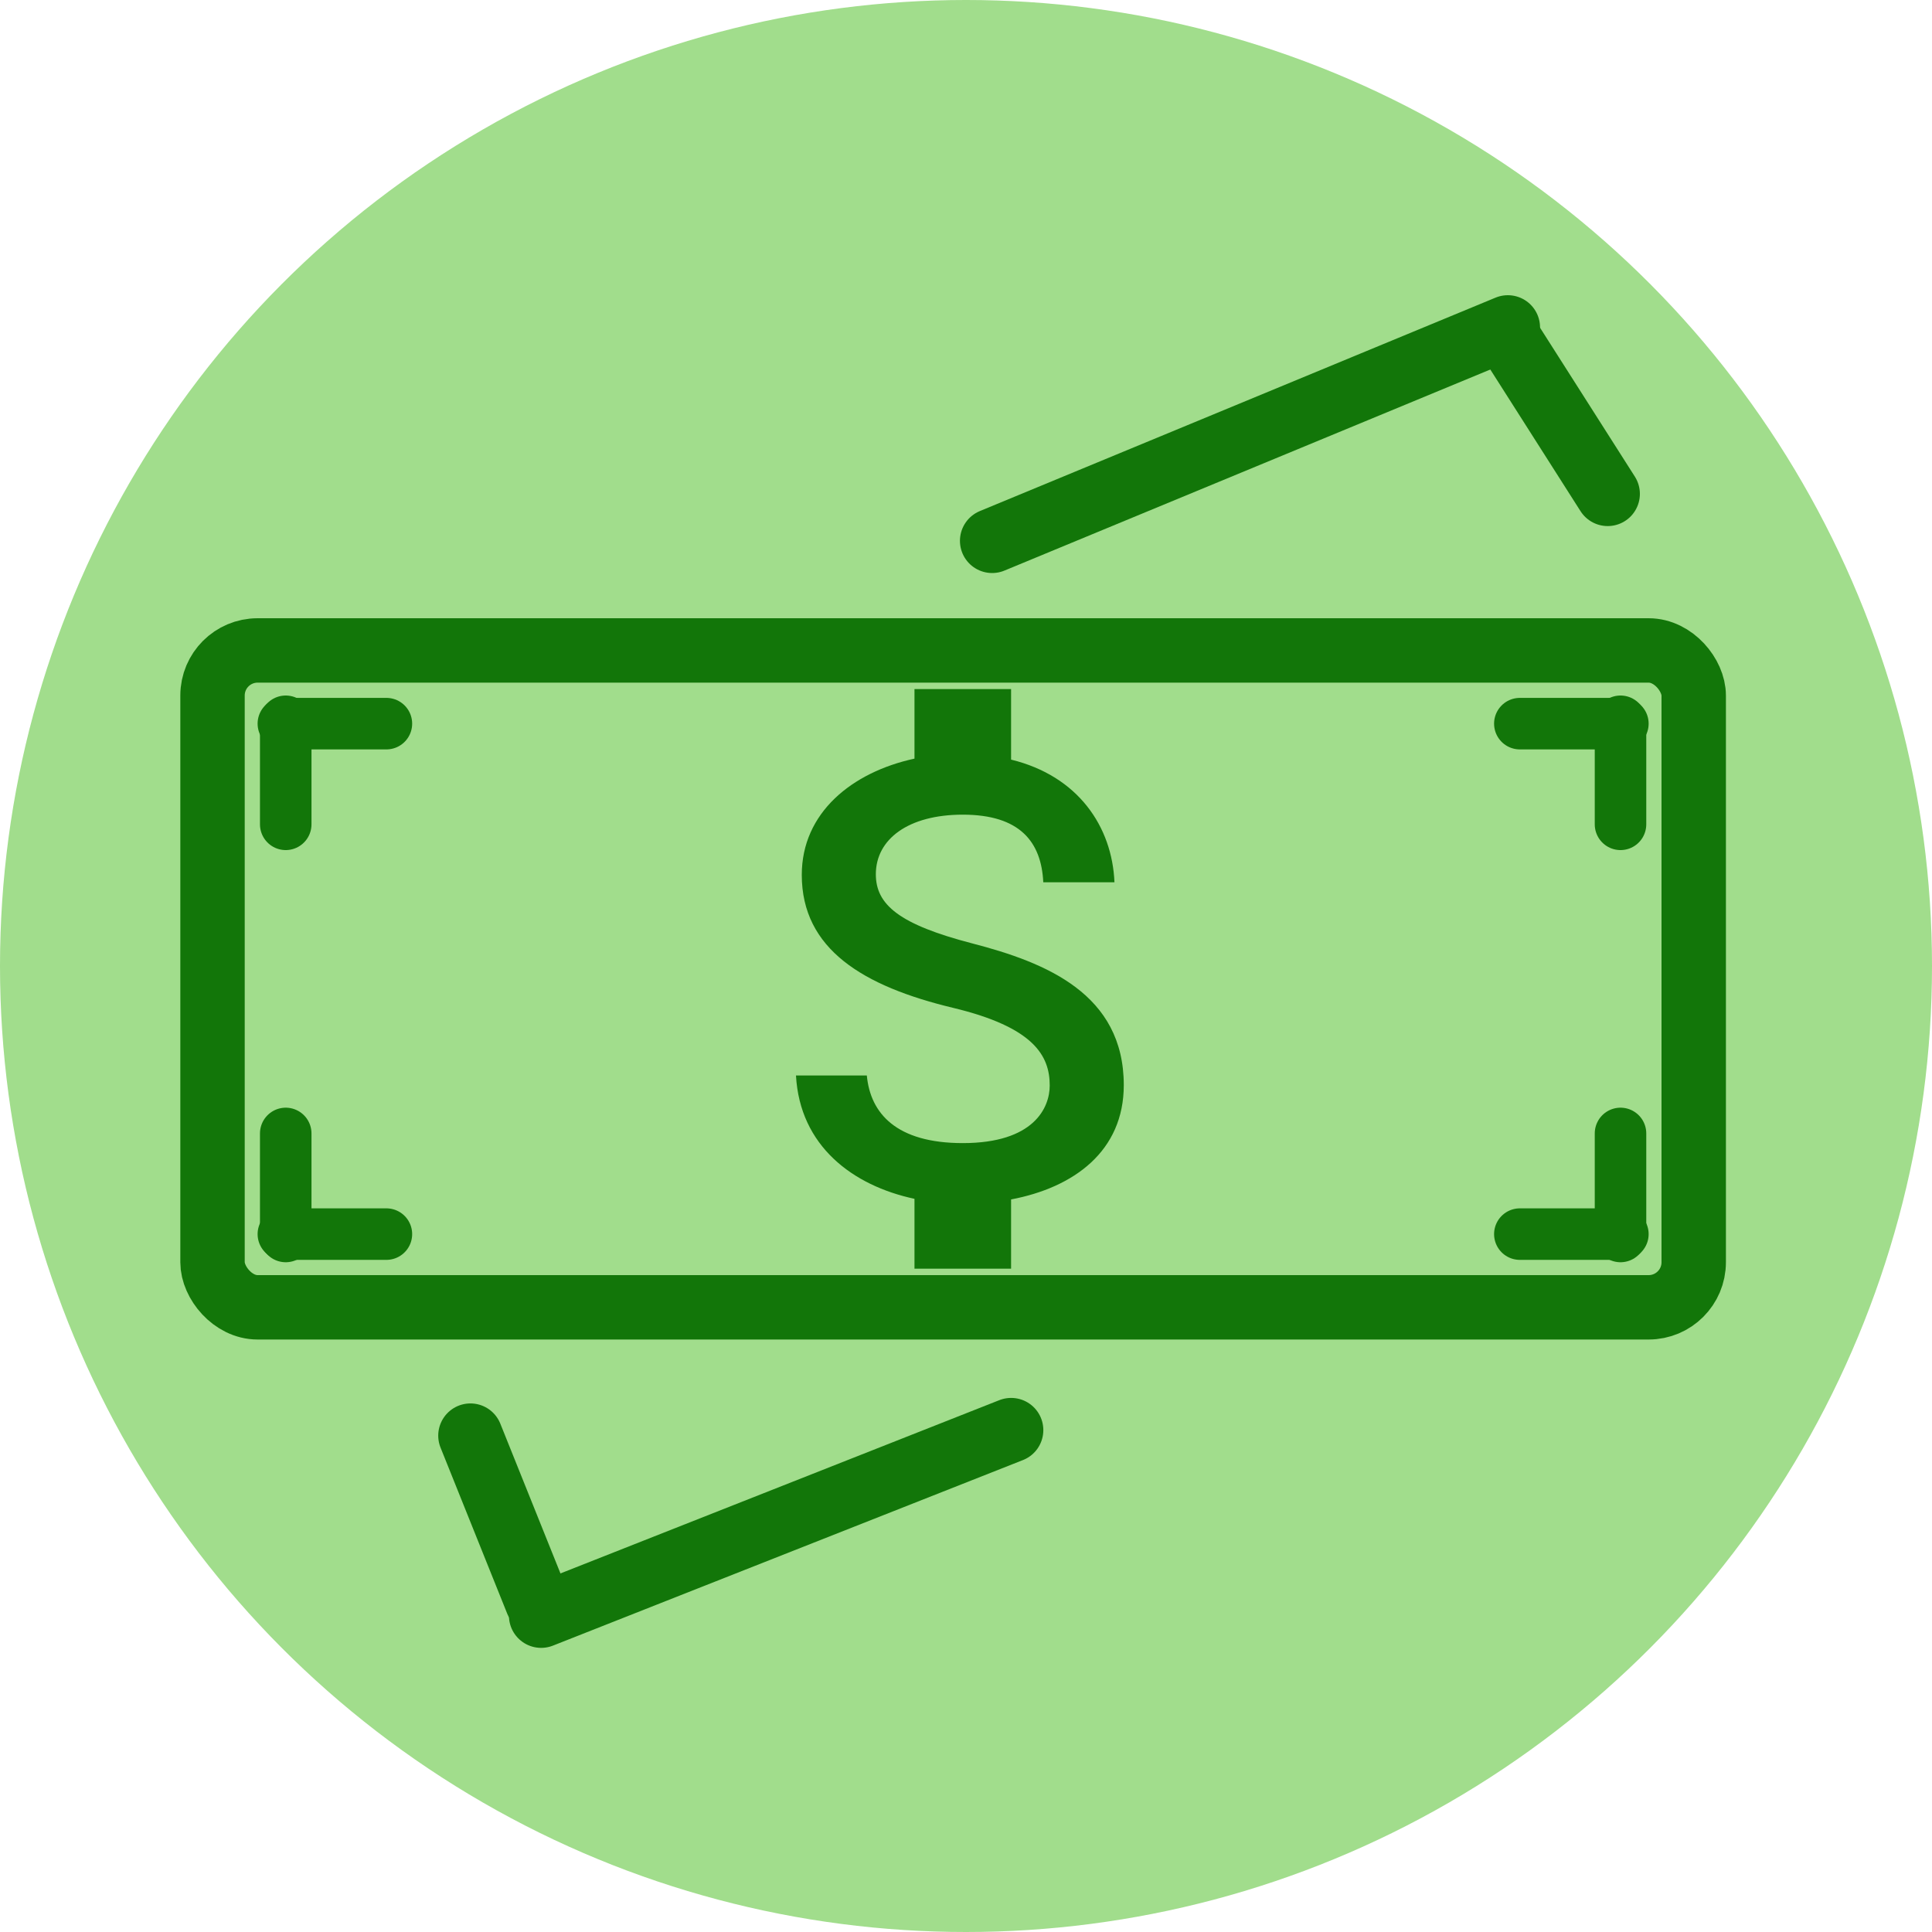 <svg width="75" height="75" viewBox="0 0 75 75" fill="none" xmlns="http://www.w3.org/2000/svg">
<circle cx="37.5" cy="37.5" r="37.5" fill="#2FB400" fill-opacity="0.45"/>
<path d="M37.75 36.625C34.913 35.888 34 35.125 34 33.938C34 32.575 35.263 31.625 37.375 31.625C39.6 31.625 40.425 32.688 40.5 34.25H43.263C43.175 32.1 41.863 30.125 39.25 29.488V26.75H35.5V29.45C33.075 29.975 31.125 31.55 31.125 33.962C31.125 36.85 33.513 38.288 37 39.125C40.125 39.875 40.75 40.975 40.75 42.138C40.75 43 40.138 44.375 37.375 44.375C34.8 44.375 33.788 43.225 33.65 41.75H30.9C31.05 44.487 33.1 46.025 35.5 46.538V49.25H39.25V46.562C41.688 46.1 43.625 44.688 43.625 42.125C43.625 38.575 40.588 37.362 37.75 36.625Z" fill="#127609"/>
<rect x="8.25" y="25.25" width="57.5" height="25.5" rx="1.75" stroke="#127609" stroke-width="2.5"/>
<line x1="38.515" y1="20.995" x2="58.534" y2="12.71" stroke="#127609" stroke-width="2.5" stroke-linecap="round"/>
<line x1="58.685" y1="13.323" x2="62.41" y2="19.172" stroke="#127609" stroke-width="2.5" stroke-linecap="round"/>
<line x1="39.252" y1="55.517" x2="21.007" y2="62.72" stroke="#127609" stroke-width="2.5" stroke-linecap="round"/>
<line x1="20.846" y1="62.166" x2="18.262" y2="55.731" stroke="#127609" stroke-width="2.5" stroke-linecap="round"/>
<line x1="11" y1="28.092" x2="15" y2="28.092" stroke="#127609" stroke-width="2" stroke-linecap="round"/>
<line x1="11.092" y1="32" x2="11.092" y2="28" stroke="#127609" stroke-width="2" stroke-linecap="round"/>
<line x1="11.092" y1="48" x2="11.092" y2="44" stroke="#127609" stroke-width="2" stroke-linecap="round"/>
<line x1="15" y1="47.908" x2="11" y2="47.908" stroke="#127609" stroke-width="2" stroke-linecap="round"/>
<line x1="62.908" y1="28" x2="62.908" y2="32" stroke="#127609" stroke-width="2" stroke-linecap="round"/>
<line x1="59" y1="28.092" x2="63" y2="28.092" stroke="#127609" stroke-width="2" stroke-linecap="round"/>
<line x1="63" y1="47.908" x2="59" y2="47.908" stroke="#127609" stroke-width="2" stroke-linecap="round"/>
<line x1="62.908" y1="44" x2="62.908" y2="48" stroke="#127609" stroke-width="2" stroke-linecap="round"/>
</svg>
